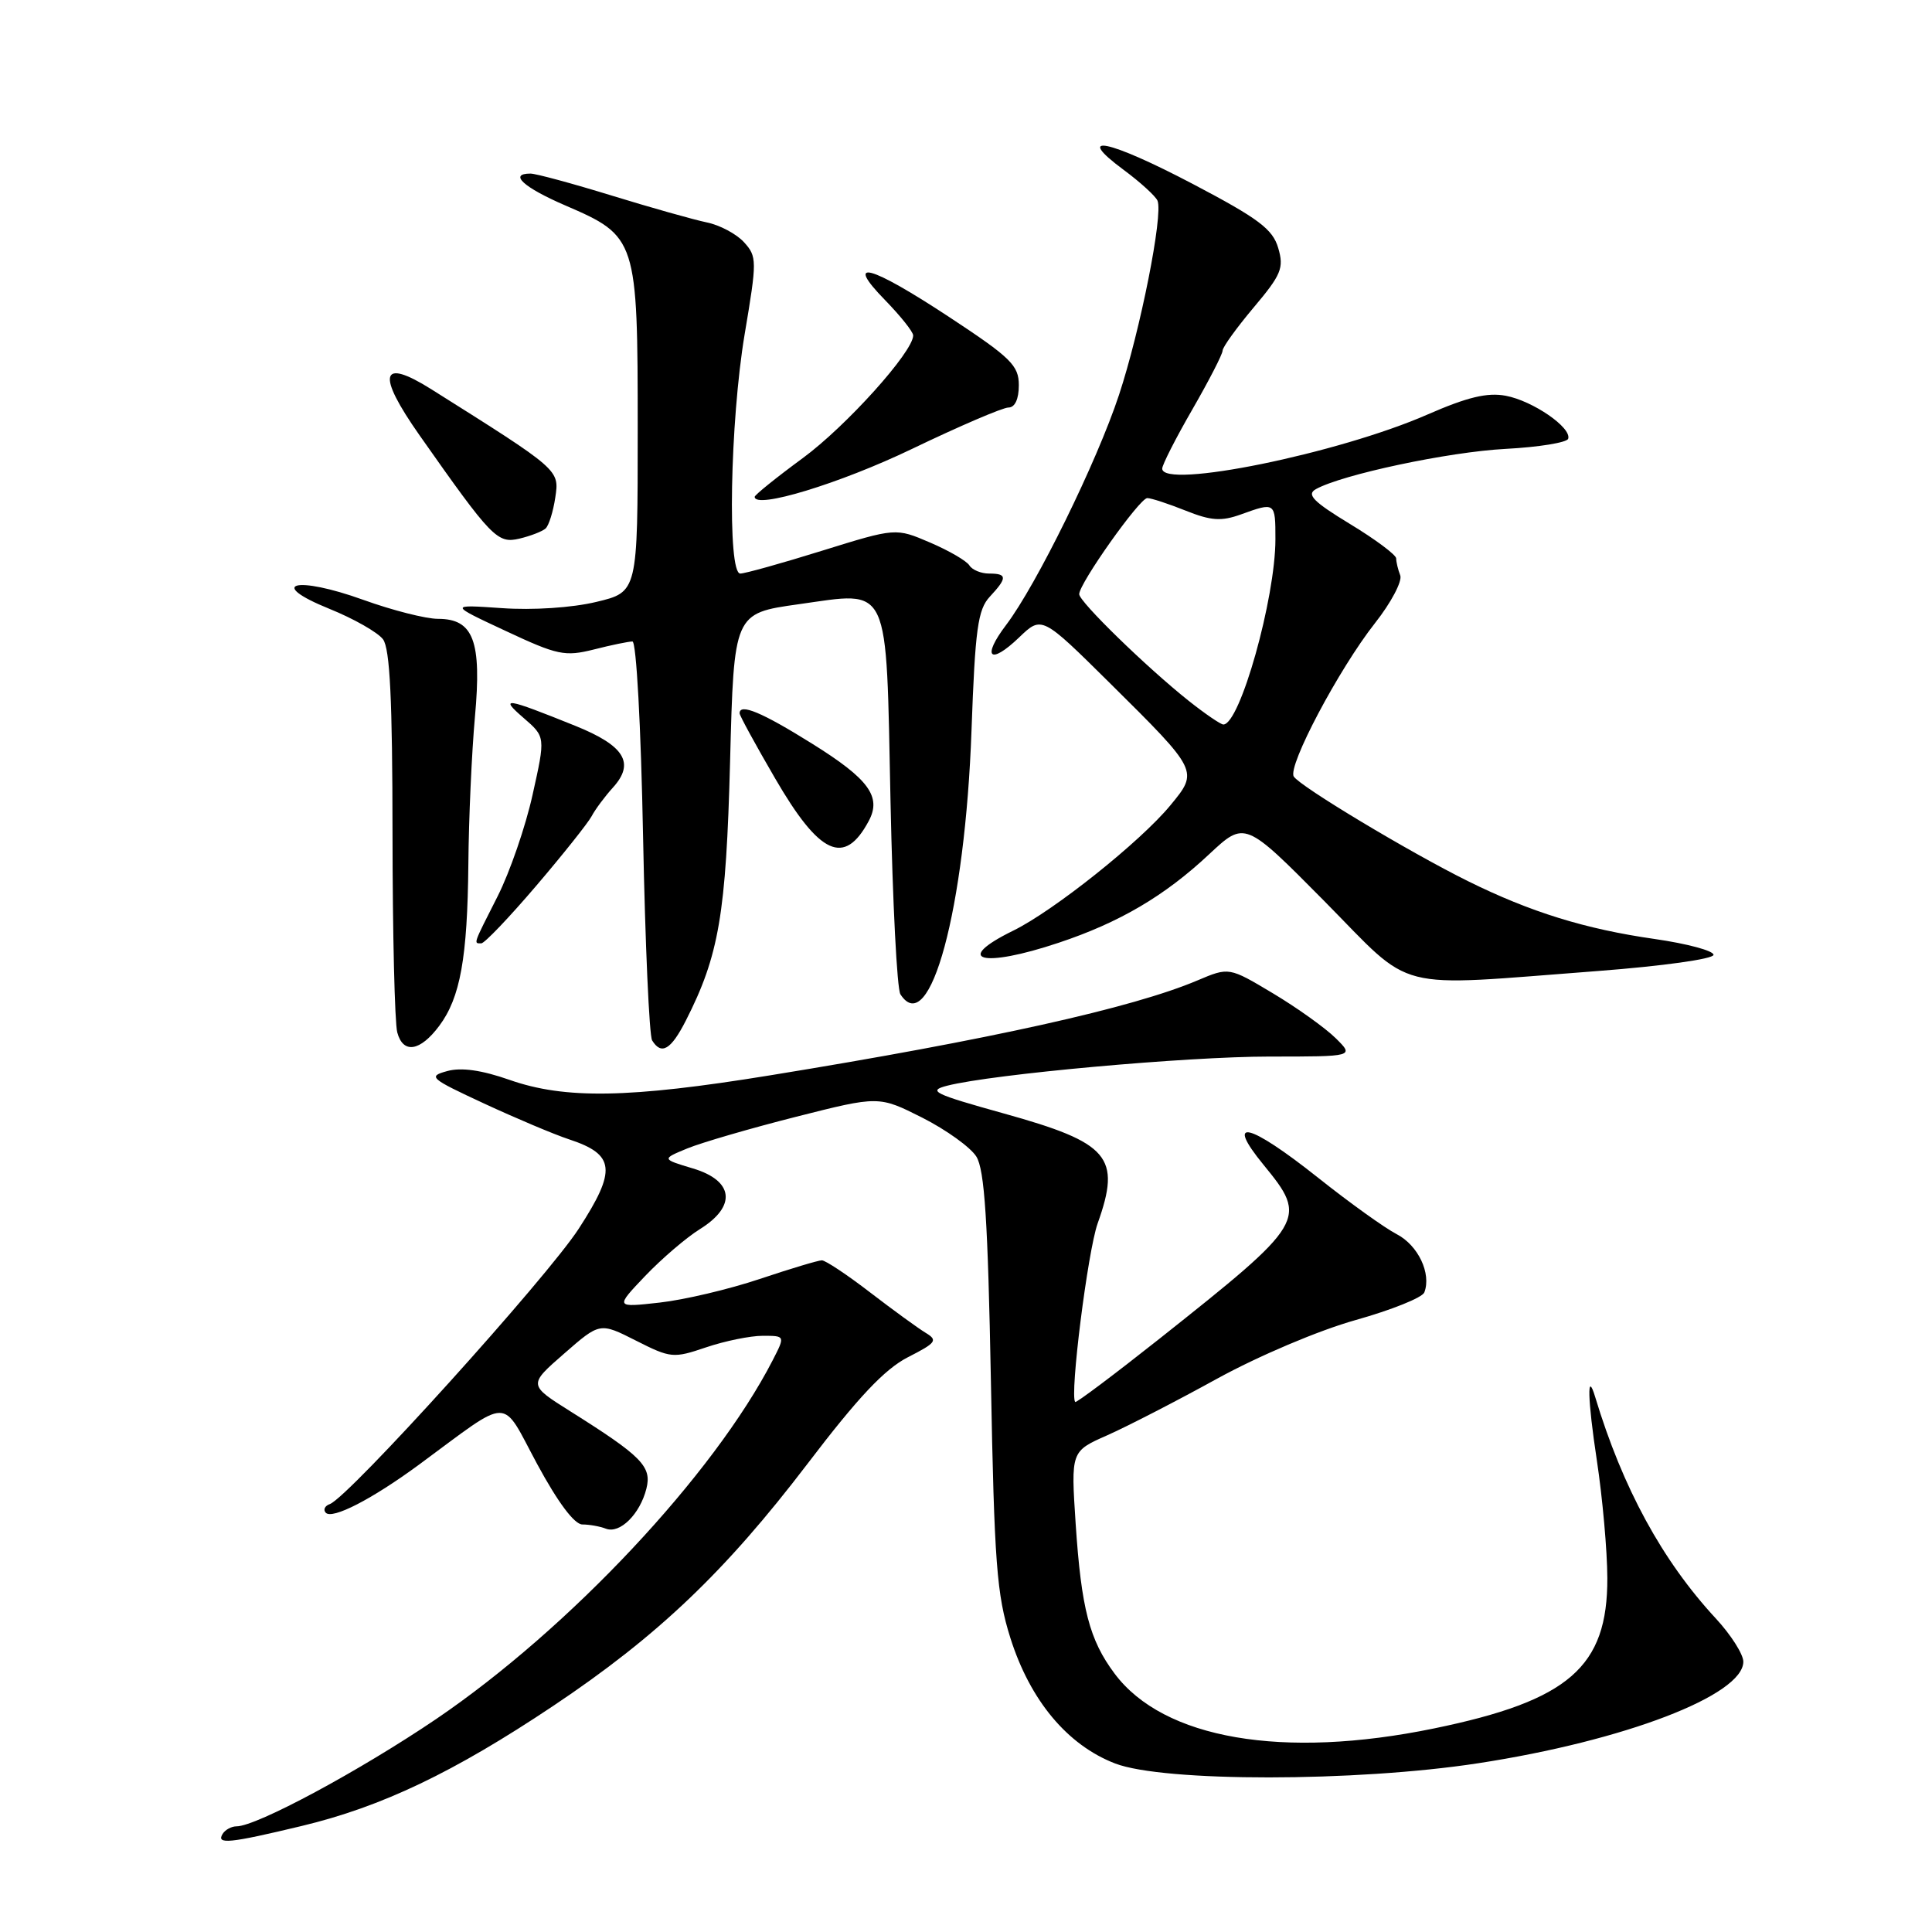 <?xml version="1.0" encoding="UTF-8" standalone="no"?>
<!DOCTYPE svg PUBLIC "-//W3C//DTD SVG 1.1//EN" "http://www.w3.org/Graphics/SVG/1.1/DTD/svg11.dtd" >
<svg xmlns="http://www.w3.org/2000/svg" xmlns:xlink="http://www.w3.org/1999/xlink" version="1.1" viewBox="0 0 256 256">
 <g >
 <path fill="currentColor"
d=" M 39.98 241.95 C 50.57 239.41 60.11 234.86 73.29 226.05 C 87.14 216.79 96.08 208.27 106.99 193.97 C 113.71 185.14 117.22 181.42 120.30 179.84 C 124.05 177.93 124.30 177.60 122.66 176.61 C 121.65 176.00 118.34 173.59 115.29 171.25 C 112.25 168.91 109.37 167.00 108.90 167.00 C 108.43 167.00 104.73 168.11 100.67 169.47 C 96.62 170.83 90.65 172.24 87.40 172.60 C 81.50 173.26 81.50 173.26 85.50 169.06 C 87.70 166.76 90.96 163.97 92.75 162.86 C 97.62 159.83 97.24 156.45 91.83 154.83 C 87.66 153.58 87.66 153.58 91.08 152.17 C 92.96 151.40 99.44 149.51 105.48 147.98 C 116.45 145.20 116.45 145.20 122.21 148.10 C 125.37 149.70 128.60 152.02 129.37 153.25 C 130.46 154.99 130.90 161.74 131.30 183.00 C 131.75 207.13 132.07 211.30 133.88 217.04 C 136.50 225.32 141.43 231.23 147.76 233.67 C 154.17 236.14 179.66 236.13 195.86 233.64 C 215.24 230.67 231.00 224.63 231.00 220.18 C 231.00 219.20 229.36 216.62 227.35 214.45 C 220.25 206.78 215.02 197.18 211.37 185.11 C 210.26 181.41 210.36 185.40 211.59 193.50 C 212.34 198.45 212.97 205.47 212.98 209.10 C 213.02 220.89 207.88 225.35 190.00 229.03 C 169.99 233.15 154.16 230.43 147.69 221.76 C 144.35 217.30 143.28 213.15 142.53 201.90 C 141.90 192.31 141.90 192.31 146.70 190.19 C 149.34 189.02 155.89 185.65 161.26 182.69 C 166.80 179.65 174.75 176.28 179.64 174.91 C 184.37 173.58 188.47 171.94 188.73 171.25 C 189.69 168.76 187.91 165.01 185.08 163.54 C 183.49 162.72 178.78 159.34 174.61 156.02 C 165.45 148.75 162.22 147.99 167.43 154.35 C 173.33 161.55 173.08 161.96 153.61 177.41 C 147.61 182.16 142.60 185.92 142.47 185.77 C 141.72 184.94 144.13 165.82 145.44 162.12 C 148.59 153.29 147.00 151.43 133.01 147.54 C 123.71 144.95 122.86 144.54 125.51 143.86 C 131.57 142.32 157.25 140.00 168.18 140.00 C 179.45 140.00 179.45 140.00 176.98 137.56 C 175.61 136.21 171.88 133.54 168.67 131.62 C 162.85 128.14 162.85 128.14 158.67 129.91 C 150.09 133.55 131.15 137.76 102.03 142.49 C 83.33 145.53 74.86 145.67 67.49 143.08 C 63.84 141.80 61.12 141.41 59.27 141.92 C 56.66 142.63 56.95 142.88 64.16 146.23 C 68.37 148.18 73.43 150.32 75.41 150.97 C 81.50 152.98 81.73 155.03 76.70 162.79 C 72.49 169.30 46.18 198.41 43.70 199.30 C 43.04 199.53 42.80 200.05 43.16 200.44 C 44.02 201.37 49.28 198.66 55.50 194.09 C 67.92 184.94 66.30 184.95 71.17 193.98 C 73.92 199.07 76.11 202.00 77.17 202.00 C 78.09 202.00 79.49 202.25 80.29 202.56 C 82.14 203.27 84.80 200.63 85.65 197.26 C 86.39 194.32 85.06 192.97 75.56 187.00 C 70.00 183.50 70.00 183.50 74.75 179.36 C 79.49 175.22 79.49 175.22 84.27 177.64 C 88.87 179.97 89.23 180.00 93.56 178.53 C 96.04 177.69 99.42 177.00 101.06 177.00 C 104.05 177.00 104.05 177.00 102.38 180.25 C 94.58 195.40 75.46 215.78 57.81 227.77 C 47.67 234.64 33.99 242.00 31.34 242.00 C 30.67 242.00 29.84 242.45 29.50 243.00 C 28.62 244.43 30.40 244.25 39.98 241.95 Z  M 58.21 135.92 C 60.99 132.19 61.94 126.93 62.06 114.50 C 62.11 108.45 62.51 99.67 62.93 95.00 C 63.85 84.93 62.74 82.00 58.04 82.00 C 56.43 82.00 51.99 80.87 48.16 79.49 C 39.18 76.25 35.25 77.27 43.64 80.67 C 46.86 81.97 50.06 83.79 50.75 84.71 C 51.67 85.94 52.00 92.77 52.01 110.44 C 52.02 123.67 52.30 135.53 52.64 136.80 C 53.41 139.68 55.67 139.33 58.21 135.92 Z  M 90.87 135.25 C 95.27 126.61 96.21 121.13 96.74 100.88 C 97.25 81.27 97.25 81.27 105.78 80.07 C 118.09 78.35 117.39 76.86 118.00 106.28 C 118.28 119.60 118.86 131.06 119.31 131.75 C 123.21 137.78 127.89 120.43 128.73 96.78 C 129.21 83.35 129.57 80.77 131.15 79.07 C 133.49 76.56 133.48 76.00 131.06 76.00 C 129.99 76.00 128.82 75.51 128.45 74.92 C 128.08 74.32 125.74 72.96 123.24 71.89 C 118.69 69.94 118.69 69.94 108.94 72.97 C 103.58 74.64 98.70 76.00 98.09 76.00 C 96.36 76.00 96.73 55.87 98.67 44.29 C 100.32 34.52 100.31 34.00 98.59 32.10 C 97.60 31.01 95.38 29.82 93.65 29.47 C 91.92 29.11 86.24 27.51 81.04 25.91 C 75.84 24.31 71.00 23.00 70.29 23.00 C 67.36 23.00 69.36 24.83 74.90 27.22 C 84.39 31.31 84.50 31.65 84.50 56.93 C 84.50 78.45 84.50 78.45 79.00 79.76 C 75.79 80.53 70.59 80.87 66.50 80.58 C 59.50 80.10 59.50 80.10 67.00 83.60 C 73.87 86.82 74.85 87.02 78.69 86.06 C 81.00 85.47 83.30 85.00 83.80 85.00 C 84.32 85.00 84.93 96.24 85.21 110.86 C 85.49 125.09 86.03 137.24 86.41 137.86 C 87.64 139.85 88.90 139.11 90.87 135.25 Z  M 211.77 128.66 C 220.28 128.01 227.05 127.07 227.05 126.52 C 227.06 125.98 223.55 125.04 219.25 124.42 C 210.06 123.11 202.78 120.85 194.50 116.75 C 186.73 112.90 172.23 104.19 171.43 102.89 C 170.59 101.53 177.41 88.64 182.19 82.57 C 184.33 79.86 185.83 77.01 185.54 76.24 C 185.24 75.47 185.00 74.46 185.00 73.99 C 185.00 73.53 182.25 71.47 178.88 69.43 C 174.01 66.47 173.09 65.53 174.35 64.82 C 177.82 62.88 191.93 59.88 199.49 59.48 C 203.89 59.25 207.62 58.64 207.79 58.14 C 208.28 56.67 203.10 53.11 199.52 52.44 C 197.08 51.98 194.43 52.62 189.19 54.91 C 177.39 60.09 154.00 64.86 154.00 62.09 C 154.00 61.59 155.80 58.05 158.00 54.24 C 160.20 50.42 162.00 46.92 162.00 46.46 C 162.00 46.00 163.86 43.43 166.12 40.74 C 169.78 36.40 170.15 35.51 169.37 32.86 C 168.64 30.36 166.77 28.96 158.08 24.39 C 146.85 18.49 142.17 17.53 148.88 22.50 C 151.11 24.15 153.13 26.00 153.38 26.60 C 154.14 28.48 151.10 43.77 148.27 52.34 C 145.34 61.21 137.33 77.52 133.31 82.82 C 130.05 87.12 131.16 88.18 135.03 84.47 C 138.04 81.58 138.04 81.58 147.09 90.54 C 158.83 102.17 158.83 102.17 155.08 106.71 C 151.13 111.51 139.62 120.69 134.25 123.32 C 126.19 127.27 130.12 128.32 140.28 124.92 C 148.33 122.24 154.32 118.72 160.21 113.20 C 164.95 108.77 164.95 108.77 175.46 119.38 C 187.57 131.64 184.11 130.75 211.77 128.66 Z  M 71.02 117.41 C 74.59 113.23 77.90 109.07 78.39 108.16 C 78.87 107.25 80.15 105.53 81.23 104.34 C 84.16 101.10 82.76 98.81 76.24 96.18 C 66.94 92.43 66.10 92.30 69.39 95.14 C 72.28 97.64 72.28 97.64 70.57 105.31 C 69.64 109.53 67.55 115.57 65.95 118.74 C 62.65 125.25 62.73 125.00 63.77 125.00 C 64.20 125.00 67.46 121.58 71.02 117.41 Z  M 115.11 108.79 C 116.84 105.57 115.12 103.22 107.61 98.54 C 100.95 94.38 98.00 93.15 98.00 94.52 C 98.00 94.81 100.11 98.68 102.70 103.13 C 108.61 113.31 111.89 114.81 115.11 108.79 Z  M 72.29 70.03 C 72.72 69.65 73.30 67.79 73.58 65.91 C 74.13 62.24 74.18 62.29 57.14 51.57 C 50.41 47.34 49.86 49.52 55.58 57.66 C 65.17 71.30 65.90 72.06 68.83 71.37 C 70.30 71.02 71.85 70.42 72.29 70.03 Z  M 120.83 59.49 C 127.11 56.47 132.87 54.00 133.62 54.00 C 134.48 54.00 135.00 52.89 135.00 51.04 C 135.00 48.43 133.96 47.40 125.82 42.04 C 115.21 35.05 111.78 34.15 117.30 39.79 C 119.33 41.88 121.00 43.97 121.00 44.45 C 121.00 46.62 112.11 56.49 106.36 60.71 C 102.86 63.28 100.00 65.59 100.00 65.83 C 100.00 67.51 111.28 64.08 120.83 59.49 Z  M 157.48 92.84 C 151.88 88.38 143.00 79.73 143.00 78.73 C 143.00 77.31 151.01 66.00 152.02 66.00 C 152.54 66.00 154.82 66.75 157.10 67.66 C 160.48 69.01 161.83 69.10 164.44 68.16 C 168.98 66.52 169.00 66.53 169.00 71.45 C 169.00 79.27 164.30 96.00 162.10 96.00 C 161.75 96.00 159.67 94.58 157.48 92.84 Z "/>
</g>
</svg>